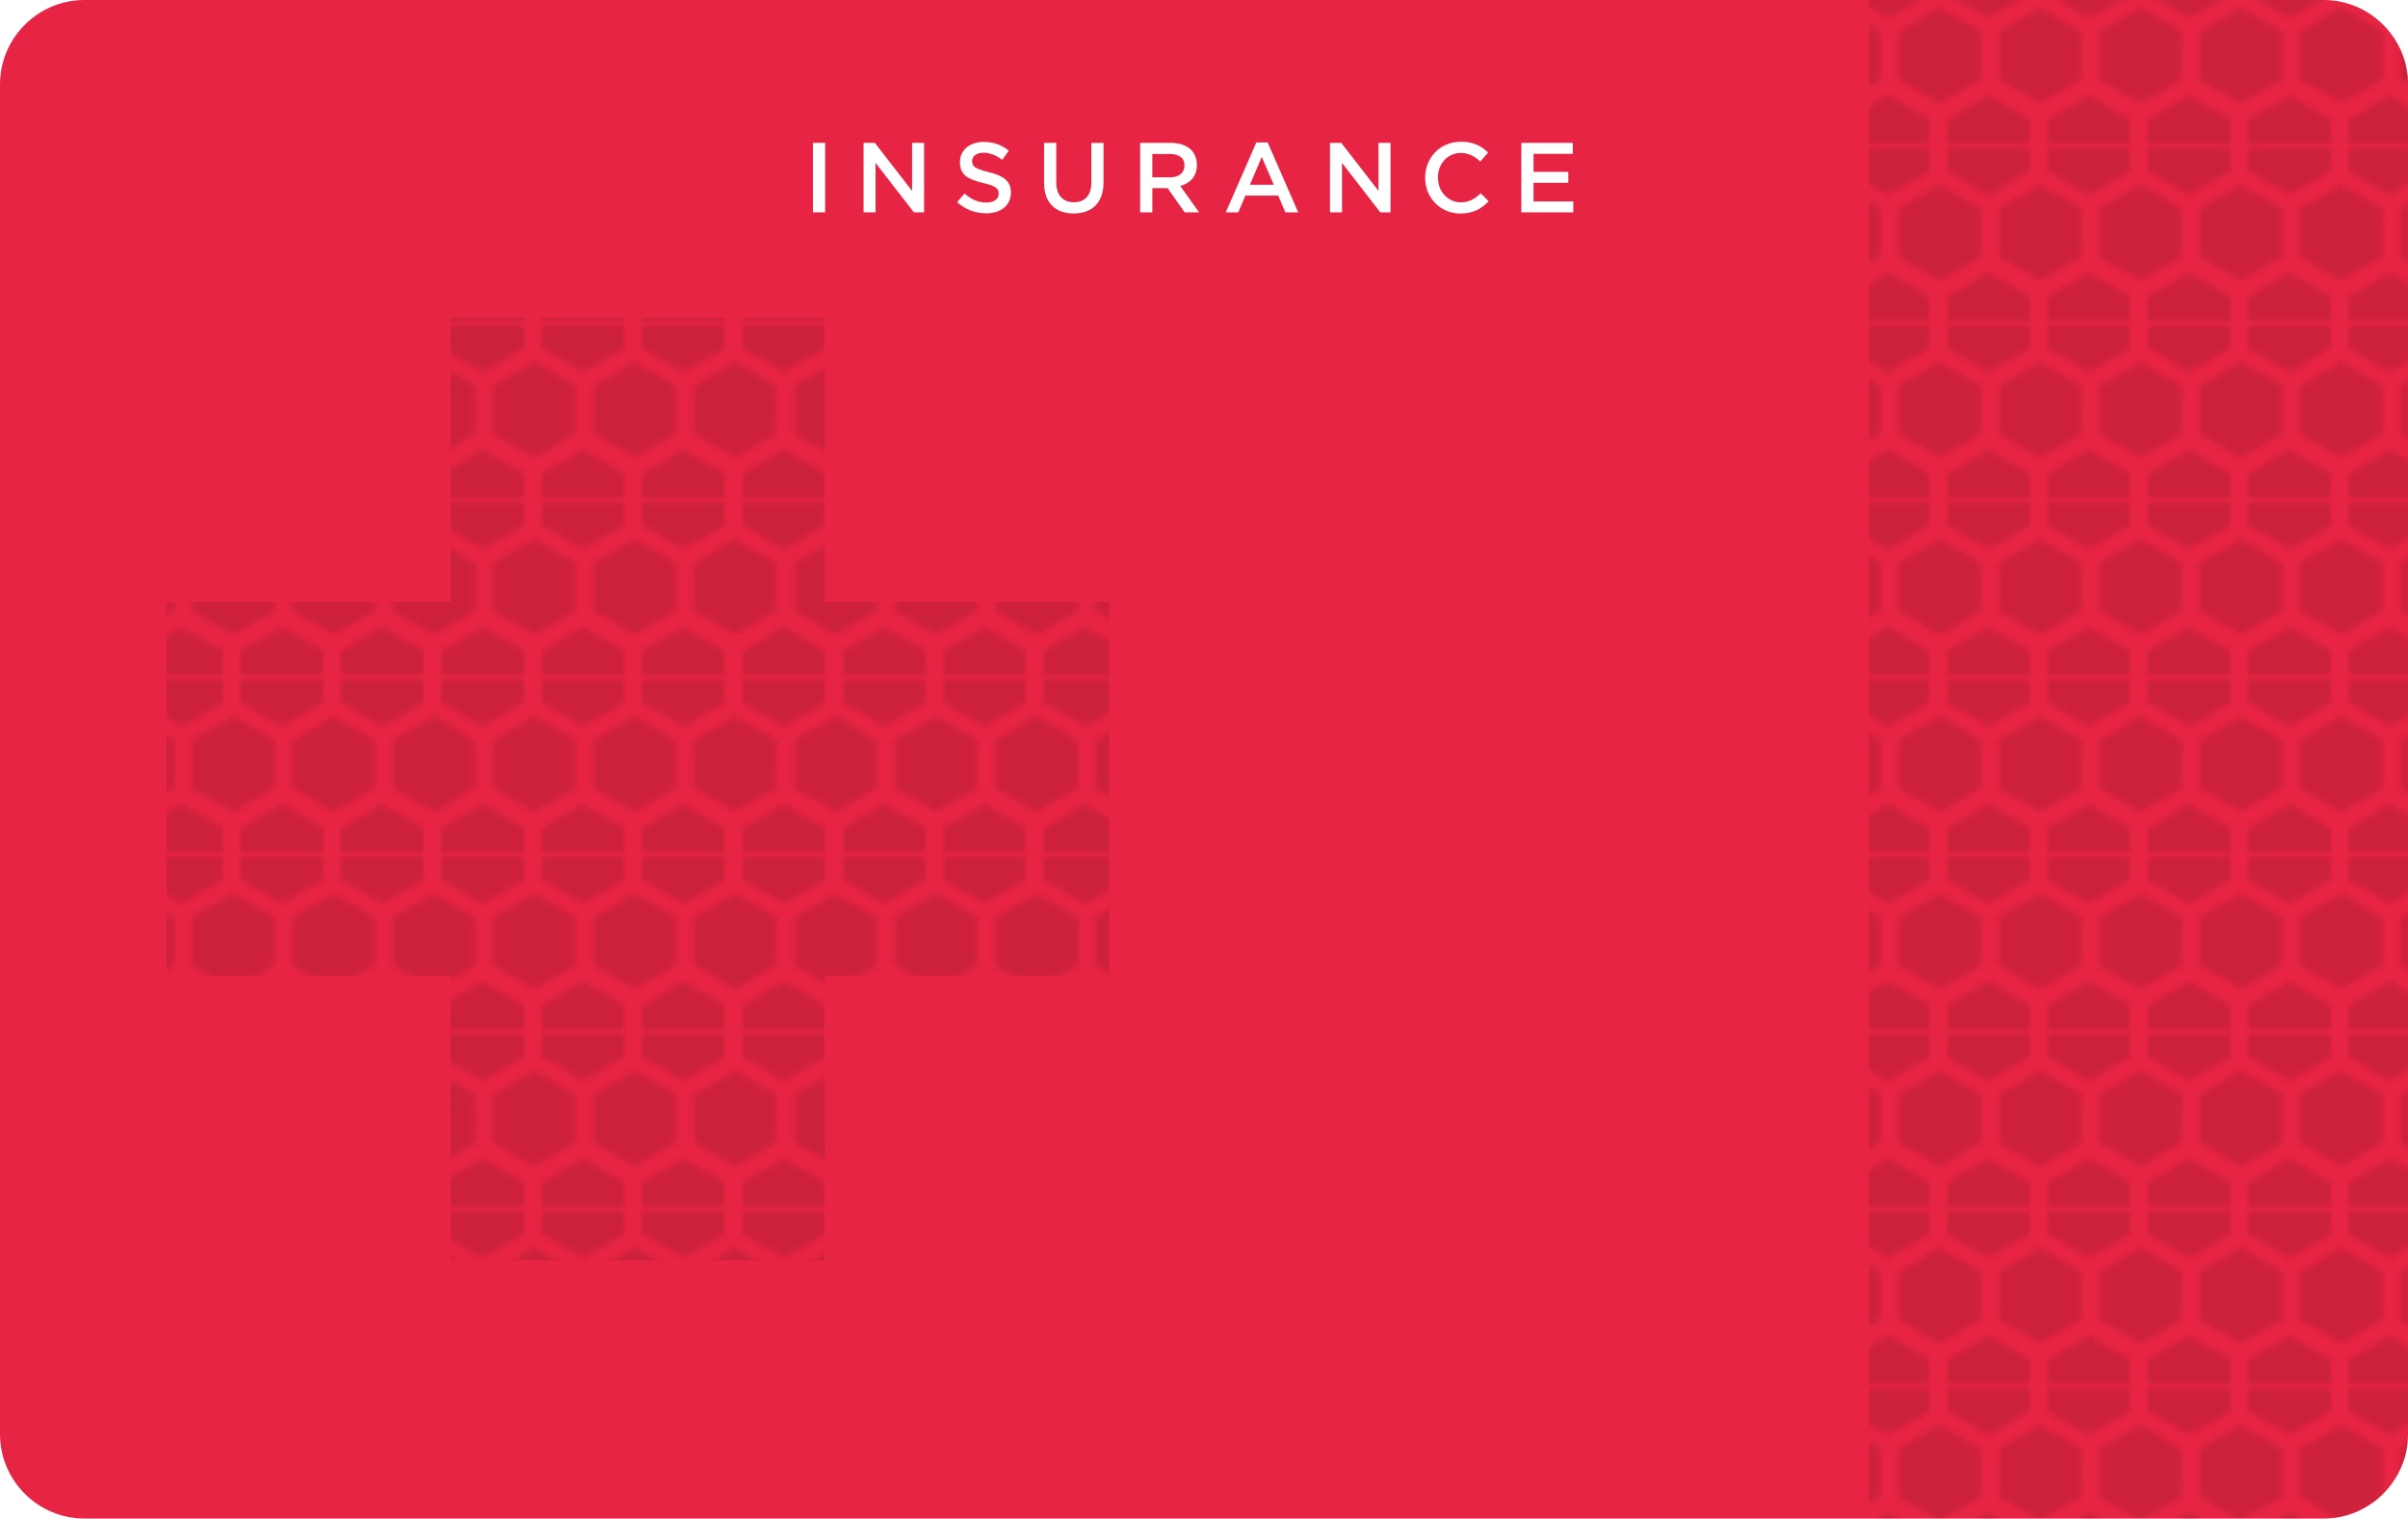 <?xml version="1.0" encoding="utf-8"?>
<!-- Generator: Adobe Illustrator 15.1.0, SVG Export Plug-In . SVG Version: 6.00 Build 0)  -->
<!DOCTYPE svg PUBLIC "-//W3C//DTD SVG 1.1//EN" "http://www.w3.org/Graphics/SVG/1.1/DTD/svg11.dtd">
<svg version="1.1" id="Layer_1" xmlns="http://www.w3.org/2000/svg" xmlns:xlink="http://www.w3.org/1999/xlink" x="0px" y="0px"
	 width="242.646px" height="153.014px" viewBox="0 0 242.646 153.014" enable-background="new 0 0 242.646 153.014"
	 xml:space="preserve">
<pattern  x="-184.531" y="-319.747" width="34" height="29.251" patternUnits="userSpaceOnUse" id="Unnamed_Pattern_7" viewBox="7.018 -37.396 34 29.251" overflow="visible">
	<g>
		<polygon fill="none" points="7.018,-37.396 41.018,-37.396 41.018,-8.146 7.018,-8.146 		"/>
		<g>
			<defs>
				<rect id="SVGID_1_" x="7.018" y="-37.396" width="34" height="29.251"/>
			</defs>
			<clipPath id="SVGID_2_">
				<use xlink:href="#SVGID_1_"  overflow="visible"/>
			</clipPath>
			<polygon clip-path="url(#SVGID_2_)" fill="#BA1F36" points="0,-4.053 7.018,0 14.037,-4.053 14.037,-12.157 7.018,-16.209 
				0,-12.157 			"/>
			<polygon clip-path="url(#SVGID_2_)" fill="#BA1F36" points="8.748,-18.521 15.768,-14.47 22.785,-18.521 22.785,-26.625 
				15.768,-30.679 8.748,-26.625 			"/>
			<polygon clip-path="url(#SVGID_2_)" fill="#BA1F36" points="17,-4.053 24.018,0 31.037,-4.053 31.037,-12.157 24.018,-16.209 
				17,-12.157 			"/>
			<polygon clip-path="url(#SVGID_2_)" fill="#BA1F36" points="25.748,-18.521 32.768,-14.47 39.785,-18.521 39.785,-26.625 
				32.768,-30.679 25.748,-26.625 			"/>
			<polygon clip-path="url(#SVGID_2_)" fill="#BA1F36" points="34,-4.053 41.018,0 48.037,-4.053 48.037,-12.157 41.018,-16.209 
				34,-12.157 			"/>
			<polygon clip-path="url(#SVGID_2_)" fill="#BA1F36" points="0,-33.386 7.018,-29.334 14.037,-33.386 14.037,-41.49 
				7.018,-45.543 0,-41.49 			"/>
			<polygon clip-path="url(#SVGID_2_)" fill="#BA1F36" points="17,-33.386 24.018,-29.334 31.037,-33.386 31.037,-41.49 
				24.018,-45.543 17,-41.49 			"/>
			<polygon clip-path="url(#SVGID_2_)" fill="#BA1F36" points="34,-33.386 41.018,-29.334 48.037,-33.386 48.037,-41.49 
				41.018,-45.543 34,-41.49 			"/>
		</g>
	</g>
</pattern>
<path fill="#E82444" d="M242.646,144.51c0,4.677-3.827,8.504-8.504,8.504H8.504c-4.677,0-8.504-3.827-8.504-8.504V8.504
	C0,3.827,3.827,0,8.504,0h225.638c4.677,0,8.504,3.827,8.504,8.504V144.51z"/>
<g opacity="0.6">
	<g>
		<defs>
			<rect id="SVGID_3_" x="16.771" y="32.007" width="95" height="95"/>
		</defs>
		<clipPath id="SVGID_4_">
			<use xlink:href="#SVGID_3_"  overflow="visible"/>
		</clipPath>
		<pattern  id="SVGID_5_" xlink:href="#Unnamed_Pattern_7" patternTransform="matrix(0.595 0 0 -0.595 -3806.678 -1996.539)">
		</pattern>
		<polygon clip-path="url(#SVGID_4_)" fill="url(#SVGID_5_)" points="111.771,60.657 83.12,60.657 83.12,32.007 45.422,32.007 
			45.422,60.657 16.771,60.657 16.771,98.355 45.422,98.355 45.422,127.007 83.12,127.007 83.12,98.355 111.771,98.355 		"/>
	</g>
</g>
<g opacity="0.6">
	<g>
		<defs>
			<rect id="SVGID_6_" x="188.341" width="54.305" height="153.014"/>
		</defs>
		<clipPath id="SVGID_7_">
			<use xlink:href="#SVGID_6_"  overflow="visible"/>
		</clipPath>
		<pattern  id="SVGID_8_" xlink:href="#Unnamed_Pattern_7" patternTransform="matrix(0.595 0 0 -0.595 -3806.678 -1996.539)">
		</pattern>
		<path clip-path="url(#SVGID_7_)" fill="url(#SVGID_8_)" d="M234.142,0h-45.801v153.014h45.801c4.677,0,8.504-3.827,8.504-8.504
			V8.504C242.646,3.827,238.818,0,234.142,0"/>
	</g>
</g>
<g>
	<path fill="#FFFFFF" d="M81.919,14.399h1.229v6.996h-1.229V14.399z"/>
	<path fill="#FFFFFF" d="M87.019,14.399h1.14l3.748,4.837v-4.837h1.209v6.996h-1.029l-3.858-4.978v4.978h-1.209V14.399z"/>
	<path fill="#FFFFFF" d="M96.448,20.376l0.739-0.88c0.67,0.58,1.34,0.91,2.209,0.91c0.76,0,1.239-0.35,1.239-0.88v-0.02
		c0-0.5-0.279-0.77-1.579-1.069c-1.489-0.36-2.328-0.8-2.328-2.089v-0.021c0-1.199,0.999-2.028,2.389-2.028
		c1.02,0,1.829,0.31,2.538,0.879l-0.659,0.93c-0.63-0.47-1.26-0.72-1.899-0.72c-0.72,0-1.14,0.37-1.14,0.83v0.02
		c0,0.54,0.32,0.779,1.659,1.1c1.479,0.359,2.249,0.89,2.249,2.049v0.02c0,1.31-1.029,2.089-2.498,2.089
		C98.297,21.495,97.288,21.126,96.448,20.376z"/>
	<path fill="#FFFFFF" d="M105.209,18.427v-4.027h1.229v3.978c0,1.3,0.67,1.999,1.77,1.999c1.089,0,1.759-0.659,1.759-1.949v-4.027
		h1.229v3.968c0,2.089-1.18,3.139-3.009,3.139C106.368,21.506,105.209,20.456,105.209,18.427z"/>
	<path fill="#FFFFFF" d="M114.889,14.399h3.118c0.88,0,1.569,0.26,2.02,0.699c0.369,0.38,0.579,0.899,0.579,1.51v0.02
		c0,1.149-0.689,1.839-1.669,2.119l1.889,2.648h-1.449l-1.719-2.438h-1.539v2.438h-1.229V14.399z M117.917,17.867
		c0.88,0,1.439-0.46,1.439-1.169v-0.021c0-0.749-0.54-1.159-1.449-1.159h-1.789v2.349H117.917z"/>
	<path fill="#FFFFFF" d="M126.597,14.35h1.14l3.078,7.046h-1.299l-0.71-1.689h-3.309l-0.719,1.689h-1.26L126.597,14.35z
		 M128.355,18.617l-1.209-2.799l-1.199,2.799H128.355z"/>
	<path fill="#FFFFFF" d="M134.019,14.399h1.14l3.748,4.837v-4.837h1.209v6.996h-1.029l-3.858-4.978v4.978h-1.209V14.399z"/>
	<path fill="#FFFFFF" d="M143.608,17.917v-0.02c0-1.989,1.489-3.618,3.607-3.618c1.29,0,2.069,0.45,2.739,1.09l-0.79,0.909
		c-0.56-0.52-1.159-0.869-1.959-0.869c-1.339,0-2.309,1.099-2.309,2.469v0.02c0,1.369,0.97,2.488,2.309,2.488
		c0.859,0,1.409-0.35,2.009-0.909l0.79,0.8c-0.729,0.76-1.529,1.239-2.839,1.239C145.127,21.516,143.608,19.927,143.608,17.917z"/>
	<path fill="#FFFFFF" d="M153.298,14.399h5.188v1.1h-3.958v1.818h3.508v1.1h-3.508v1.879h4.008v1.1h-5.237V14.399z"/>
</g>
</svg>

